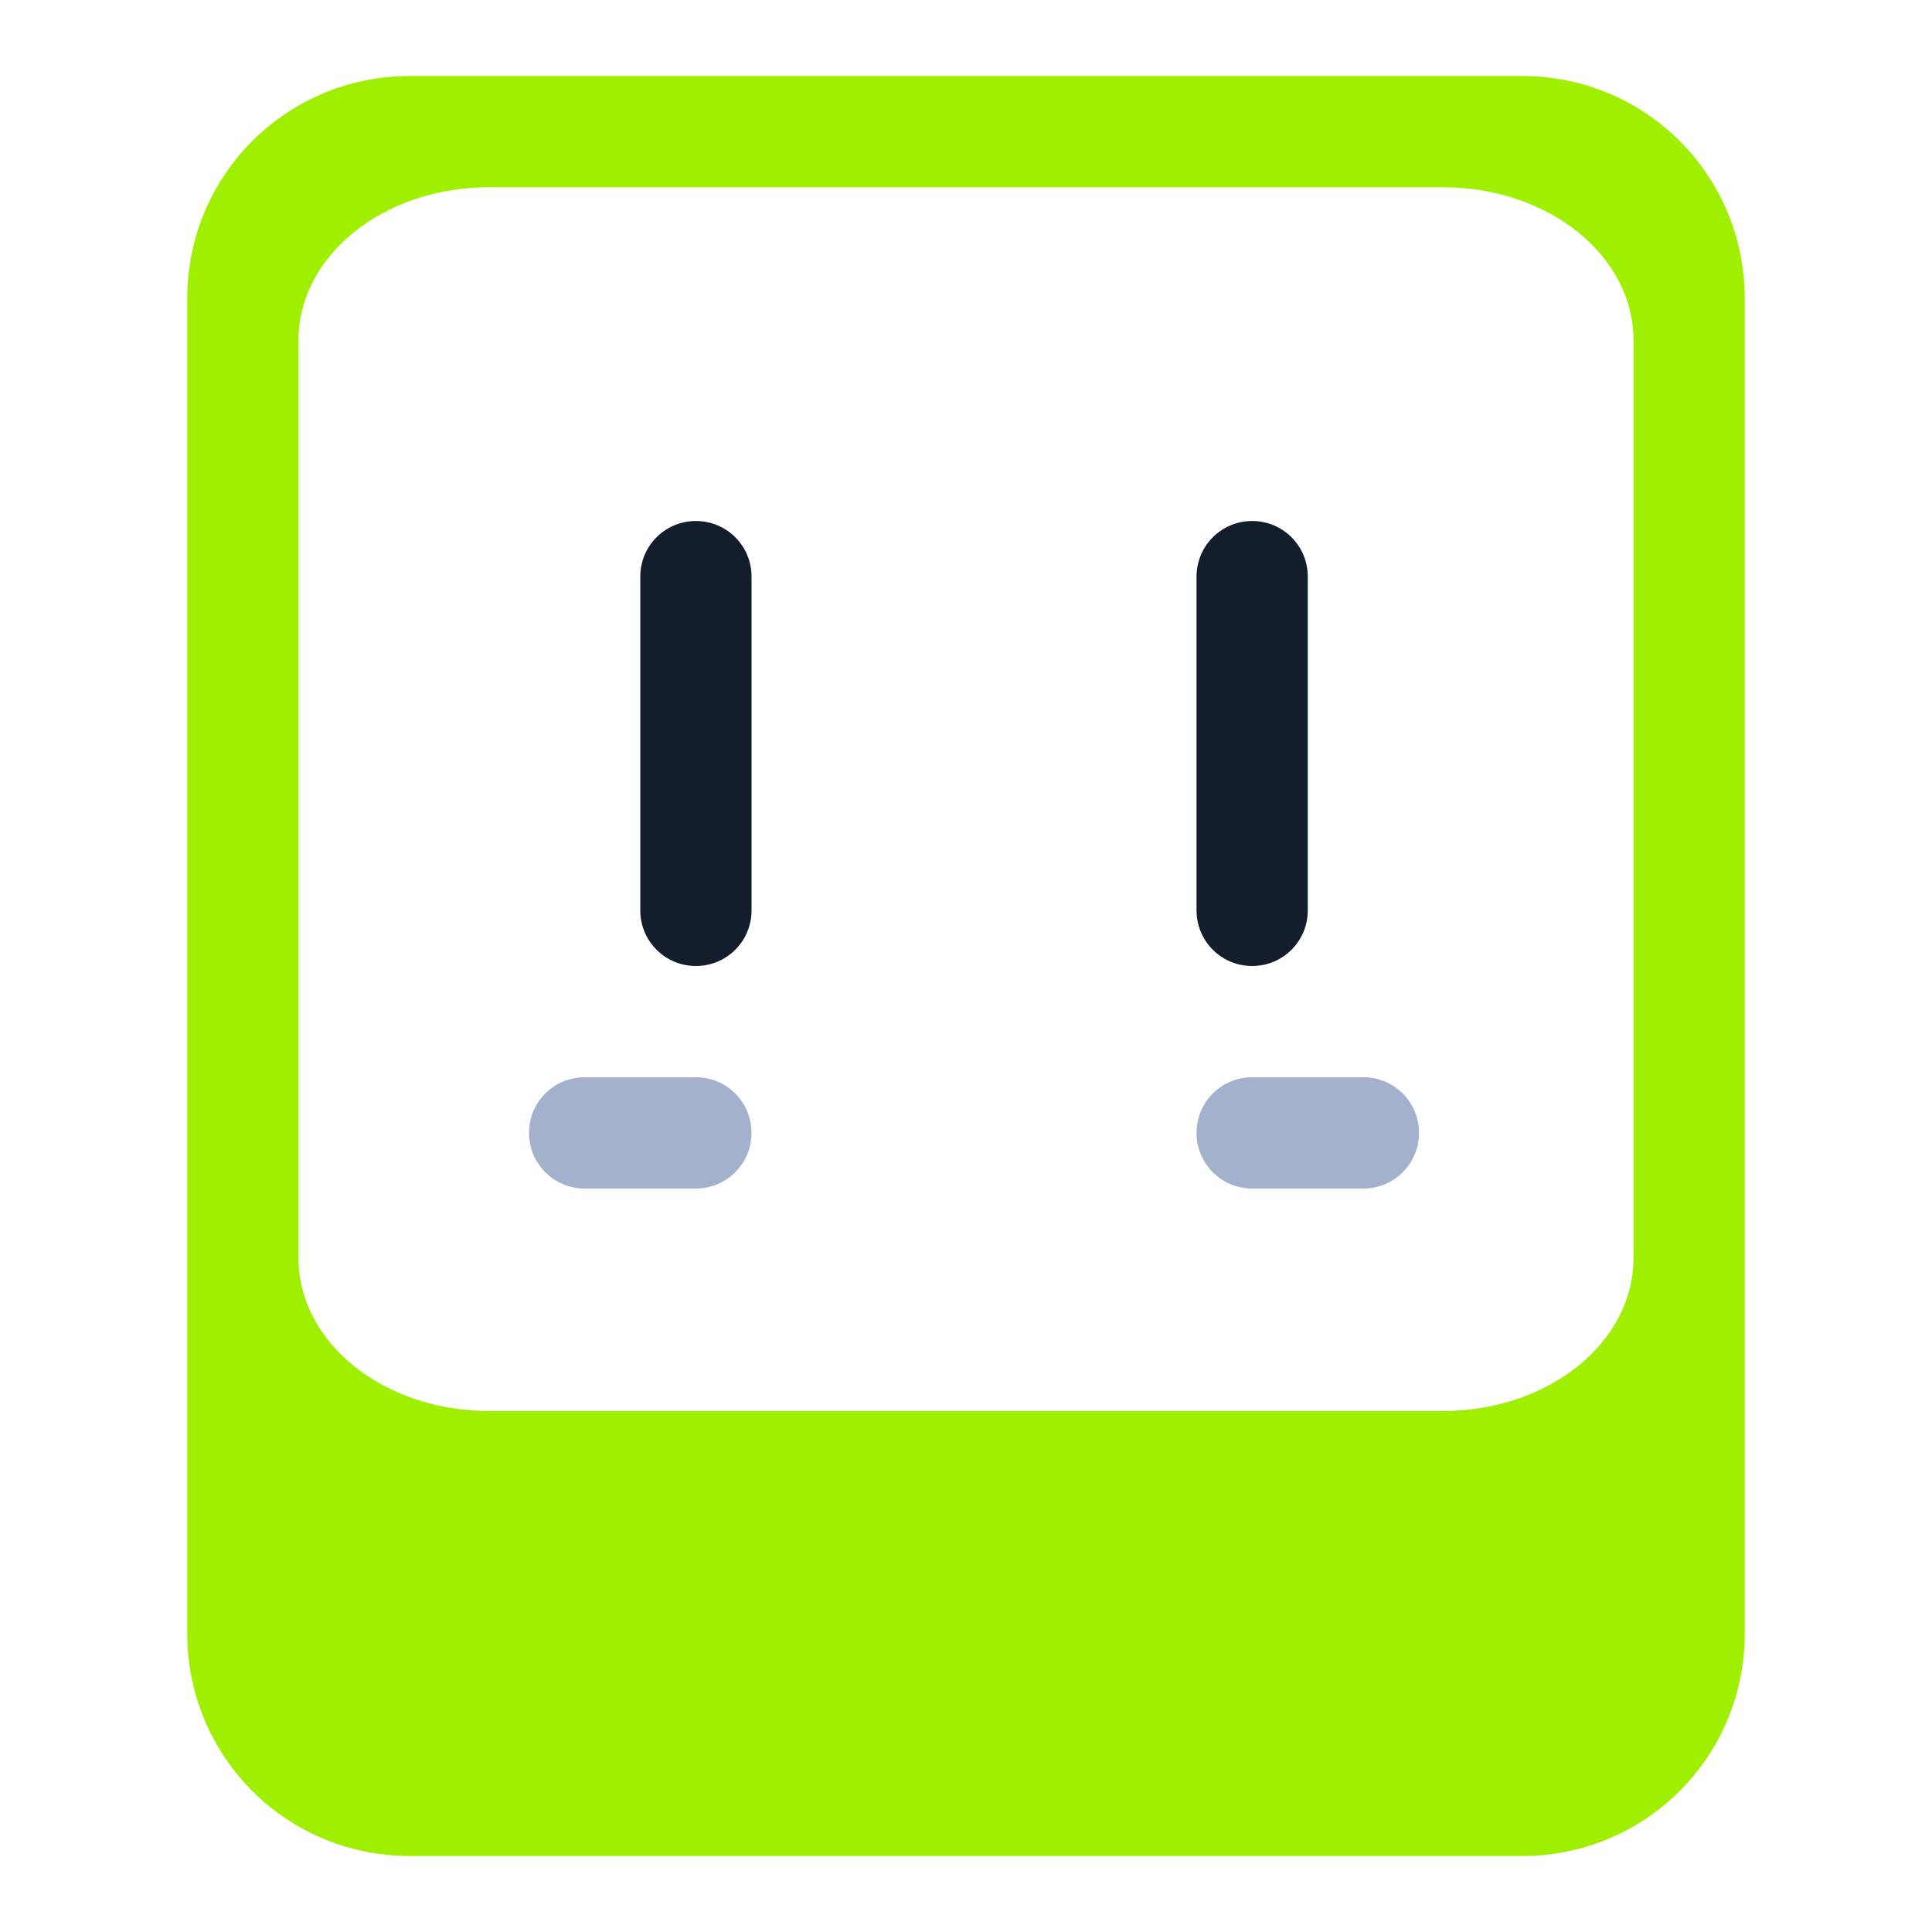 <svg width="64" height="64" viewBox="0 0 64 64" fill="none" xmlns="http://www.w3.org/2000/svg">
<path d="M19.367 35.685C18.346 35.685 17.524 36.507 17.524 37.528C17.524 38.549 18.346 39.371 19.367 39.371H23.052C24.073 39.371 24.894 38.549 24.894 37.528C24.894 36.507 24.073 35.685 23.052 35.685H19.367Z" fill="#A4B1CD"/>
<path d="M41.479 17.259C40.459 17.259 39.637 18.081 39.637 19.102V30.158C39.637 31.178 40.459 32 41.479 32C42.5 32 43.322 31.178 43.322 30.158V19.102C43.322 18.081 42.5 17.259 41.479 17.259Z" fill="#141D2B"/>
<path d="M41.479 35.685C40.459 35.685 39.637 36.507 39.637 37.528C39.637 38.549 40.459 39.371 41.479 39.371H45.165C46.185 39.371 47.007 38.549 47.007 37.528C47.007 36.507 46.185 35.685 45.165 35.685H41.479Z" fill="#A4B1CD"/>
<path d="M13.574 2.518C9.49 2.518 6.203 5.805 6.203 9.888V54.111C6.203 58.195 9.49 61.482 13.574 61.482H32H50.426C54.51 61.482 57.797 58.195 57.797 54.111V9.888C57.797 5.805 54.51 2.518 50.426 2.518H32H13.574ZM16.206 6.203H32H47.794C51.294 6.203 54.111 8.463 54.111 11.271V41.674C54.111 44.481 51.294 46.741 47.794 46.741H32H16.206C12.706 46.741 9.888 44.481 9.888 41.674V11.271C9.888 8.463 12.706 6.203 16.206 6.203Z" fill="#9FEF00"/>
<path d="M23.053 17.259C22.032 17.259 21.21 18.081 21.21 19.102V30.158C21.21 31.178 22.032 32 23.053 32C24.074 32 24.896 31.178 24.896 30.158V19.102C24.896 18.081 24.074 17.259 23.053 17.259Z" fill="#141D2B"/>
</svg>
